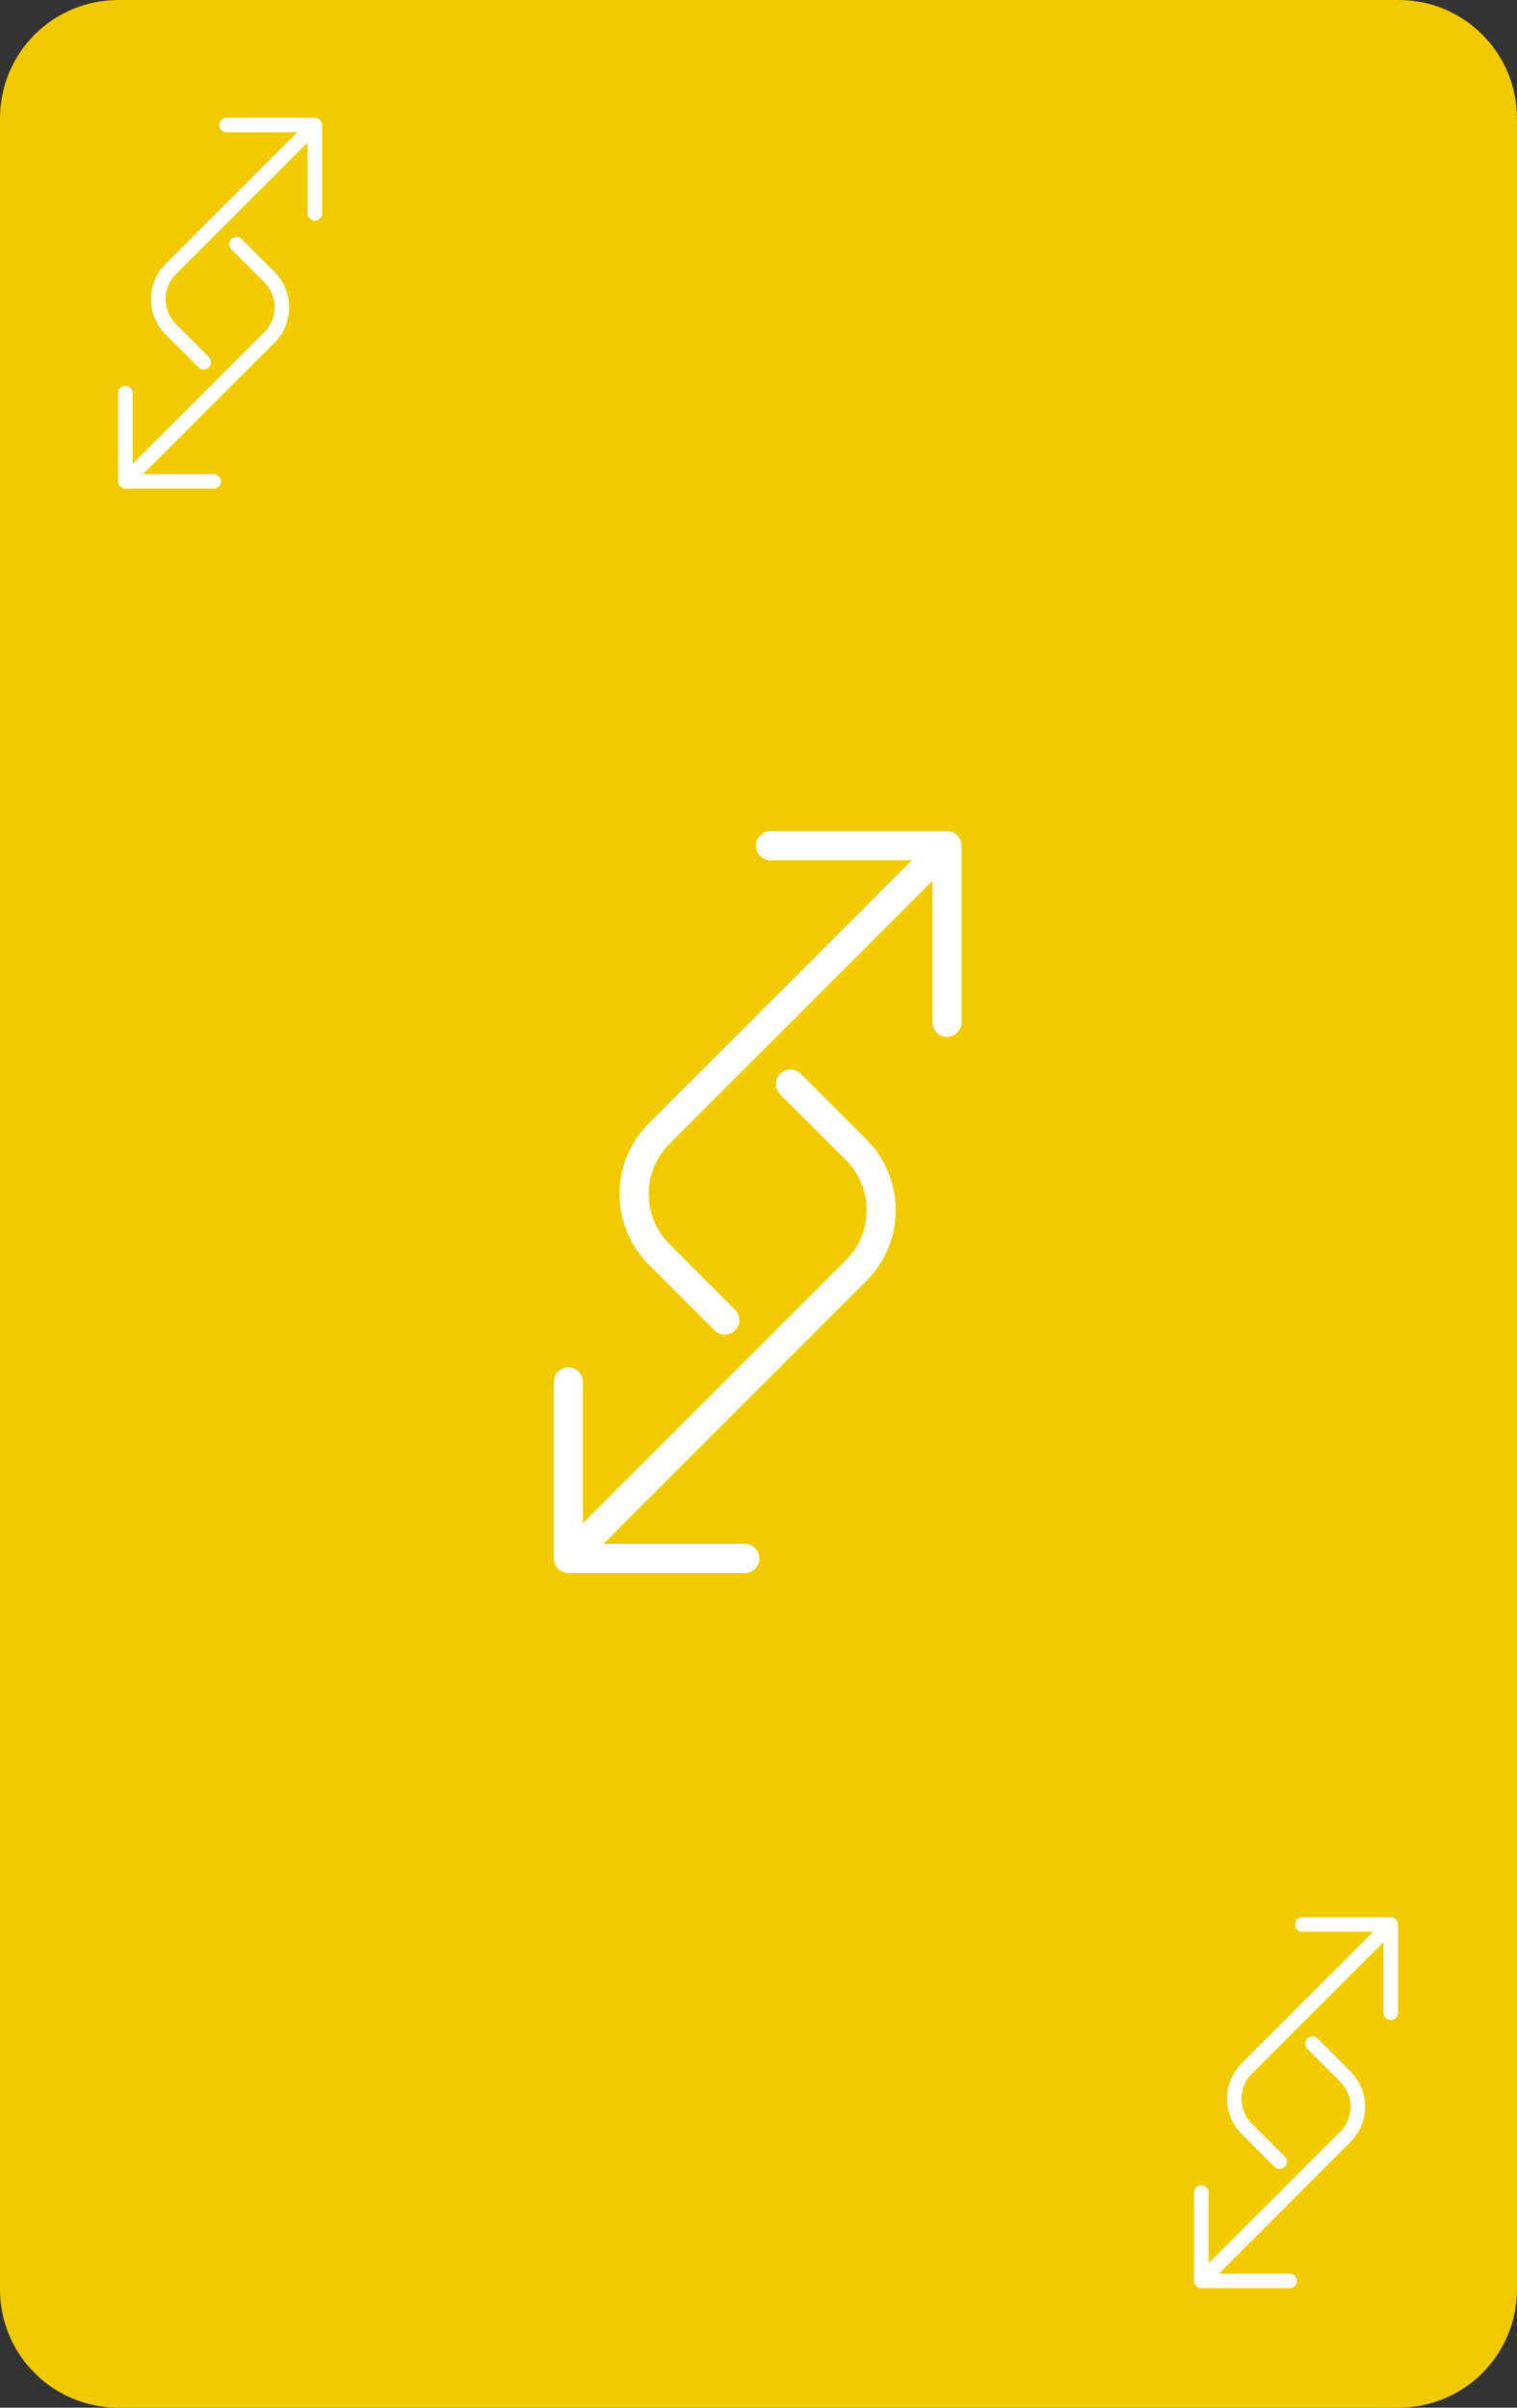 <?xml version="1.0" encoding="UTF-8" standalone="no"?>
<!-- Created with Inkscape (http://www.inkscape.org/) -->

<svg
   width="64mm"
   height="101.568mm"
   viewBox="0 0 64 101.568"
   version="1.1"
   id="svg7812"
   xmlns="http://www.w3.org/2000/svg"
   xmlns:svg="http://www.w3.org/2000/svg">
  <rect x="0" y="0" width="64" height="101.568" fill="#333333" stroke="none"/>
  <defs
     id="defs7809" />
  <g
     id="layer1"
     transform="translate(-267.264,-152.264)">
    <path
       id="rect3426"
       style="fill:#f2ca00;fill-opacity:1;stroke-width:5;stroke-linecap:round;stroke-linejoin:round;stroke-miterlimit:0;stroke-dashoffset:117.165;paint-order:markers fill stroke"
       d="m 272.264,152.264 h 54 c 2.77,0 5,2.23 5,5 v 91.568 c 0,2.77 -2.23,5 -5,5 h -54 c -2.77,0 -5,-2.23 -5,-5 v -91.568 c 0,-2.77 2.23,-5 5,-5 z" />
    <g
       id="g2393"
       transform="matrix(0.722,0,0,0.722,239.576,78.223)">
      <path
         id="rect5044"
         style="fill:none;stroke:#ffffff;stroke-width:1.7;stroke-linecap:round;stroke-linejoin:round;stroke-miterlimit:0;stroke-dasharray:none;stroke-dashoffset:117.165;paint-order:markers fill stroke"
         d="m 83.368,151.961 10.319,1e-5 -10e-7,10.319 m -12.982,17.401 -3.833,-3.833 c -1.959,-1.959 -1.959,-5.112 0,-7.071 l 16.815,-16.815" />
      <path
         id="path5048"
         style="fill:none;stroke:#ffffff;stroke-width:1.7;stroke-linecap:round;stroke-linejoin:round;stroke-miterlimit:0;stroke-dasharray:none;stroke-dashoffset:117.165;paint-order:markers fill stroke"
         d="m 81.875,193.608 -10.319,-1e-5 10e-7,-10.319 m 12.982,-17.401 3.833,3.833 c 1.959,1.959 1.959,5.112 0,7.071 l -16.815,16.815" />
    </g>
    <g
       id="g2399"
       transform="matrix(0.361,0,0,0.361,246.724,102.68)">
      <path
         id="path2395"
         style="fill:none;stroke:#ffffff;stroke-width:1.7;stroke-linecap:round;stroke-linejoin:round;stroke-miterlimit:0;stroke-dasharray:none;stroke-dashoffset:117.165;paint-order:markers fill stroke"
         d="m 83.368,151.961 10.319,1e-5 -10e-7,10.319 m -12.982,17.401 -3.833,-3.833 c -1.959,-1.959 -1.959,-5.112 0,-7.071 l 16.815,-16.815" />
      <path
         id="path2397"
         style="fill:none;stroke:#ffffff;stroke-width:1.7;stroke-linecap:round;stroke-linejoin:round;stroke-miterlimit:0;stroke-dasharray:none;stroke-dashoffset:117.165;paint-order:markers fill stroke"
         d="m 81.875,193.608 -10.319,-1e-5 10e-7,-10.319 m 12.982,-17.401 3.833,3.833 c 1.959,1.959 1.959,5.112 0,7.071 l -16.815,16.815" />
    </g>
    <g
       id="g2405"
       transform="matrix(0.361,0,0,0.361,292.116,178.59)">
      <path
         id="path2401"
         style="fill:none;stroke:#ffffff;stroke-width:1.7;stroke-linecap:round;stroke-linejoin:round;stroke-miterlimit:0;stroke-dasharray:none;stroke-dashoffset:117.165;paint-order:markers fill stroke"
         d="m 83.368,151.961 10.319,1e-5 -10e-7,10.319 m -12.982,17.401 -3.833,-3.833 c -1.959,-1.959 -1.959,-5.112 0,-7.071 l 16.815,-16.815" />
      <path
         id="path2403"
         style="fill:none;stroke:#ffffff;stroke-width:1.7;stroke-linecap:round;stroke-linejoin:round;stroke-miterlimit:0;stroke-dasharray:none;stroke-dashoffset:117.165;paint-order:markers fill stroke"
         d="m 81.875,193.608 -10.319,-1e-5 10e-7,-10.319 m 12.982,-17.401 3.833,3.833 c 1.959,1.959 1.959,5.112 0,7.071 l -16.815,16.815" />
    </g>
  </g>
</svg>
